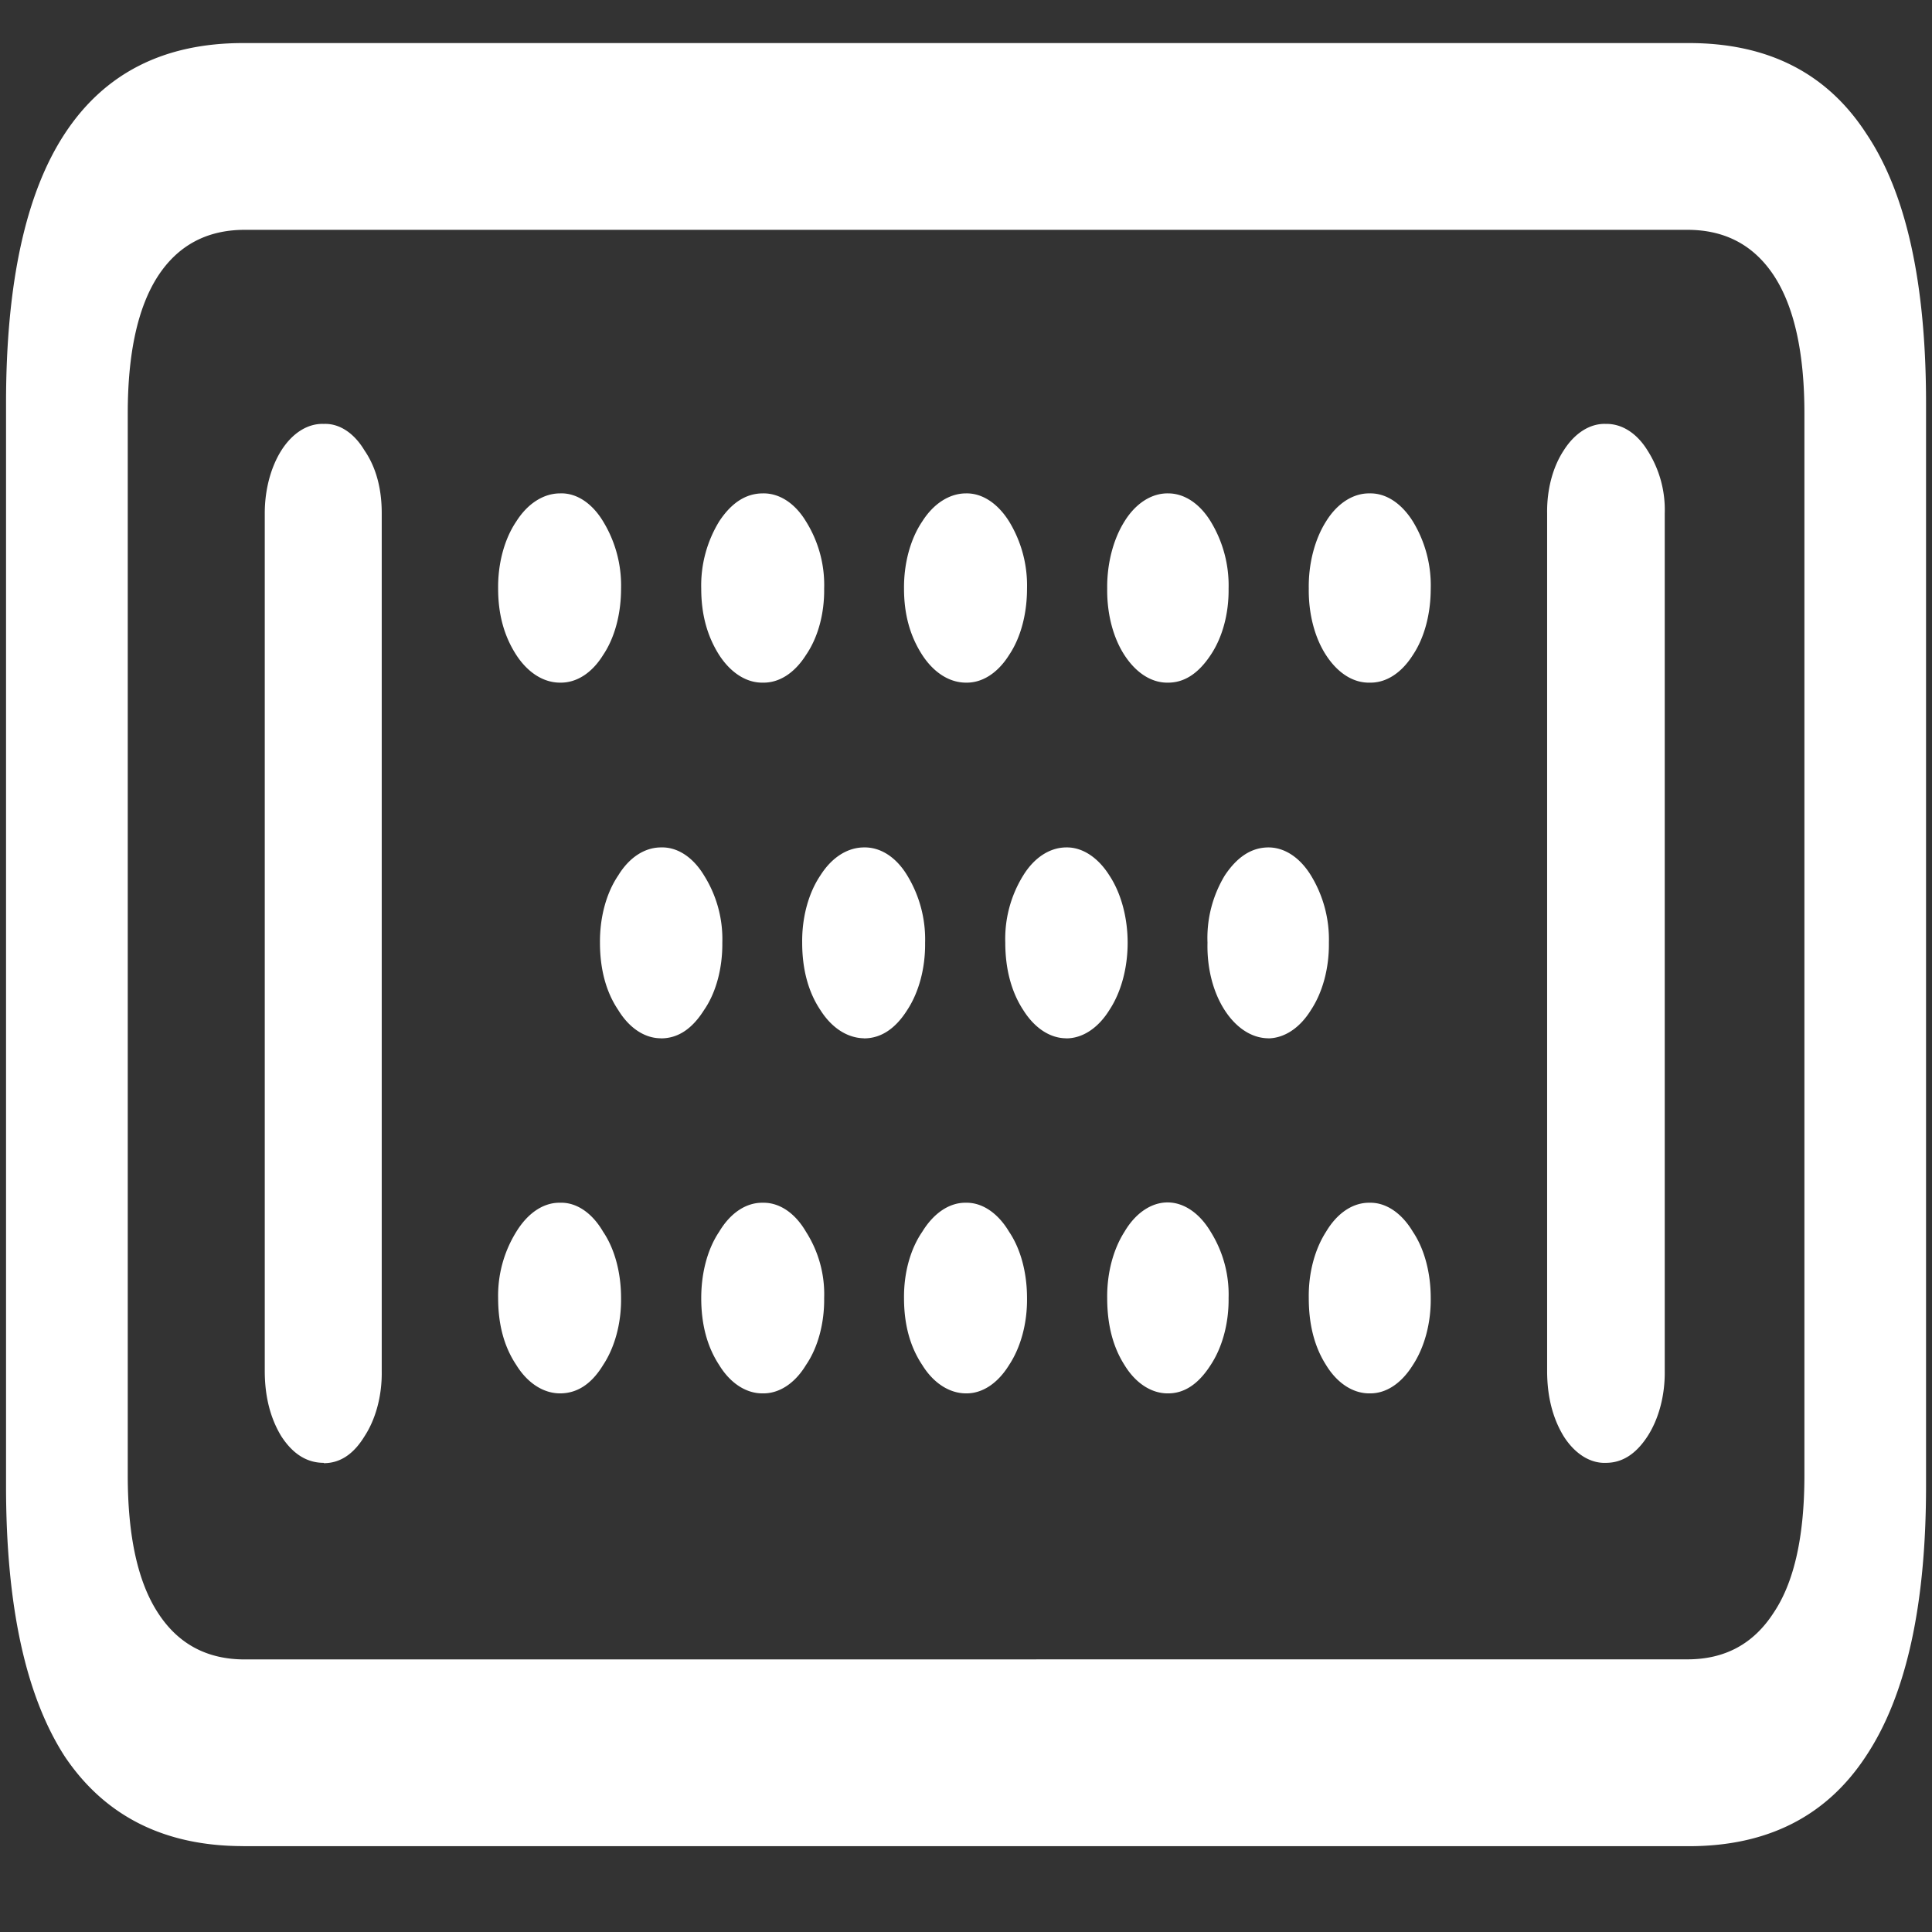<svg xmlns="http://www.w3.org/2000/svg" width="24" height="24"><rect width="100%" height="100%" fill="#333333" stroke="none"/><path style="stroke:none;fill-rule:nonzero;fill:#fff;fill-opacity:1" d="M4.023 18.176c.2 0 .368-.11.504-.332.141-.215.22-.508.215-.813V6.375c0-.305-.07-.57-.215-.781-.129-.215-.312-.336-.504-.328-.199-.008-.39.113-.527.328-.133.21-.207.492-.207.781v10.656c0 .317.07.59.207.813.145.222.32.328.527.328Zm2.934-.867c.211 0 .39-.114.535-.352.145-.219.227-.52.223-.832 0-.313-.078-.61-.223-.824-.137-.235-.332-.367-.535-.36-.207-.004-.402.13-.543.36a1.501 1.501 0 0 0-.226.824c0 .328.074.605.226.832.14.227.34.352.543.352Zm2.52 0c.203.003.398-.125.535-.352.148-.215.23-.52.226-.832a1.439 1.439 0 0 0-.226-.824c-.137-.235-.332-.364-.535-.36-.207-.004-.403.125-.543.36-.145.215-.223.511-.223.824 0 .328.074.605.223.832.14.23.34.355.543.352Zm2.523 0c.203.003.395-.125.535-.352.145-.219.227-.52.223-.832 0-.313-.078-.61-.223-.824-.137-.23-.332-.364-.535-.36-.207-.004-.402.13-.543.36-.148.215-.23.511-.227.824 0 .328.075.605.227.832.14.227.34.352.543.352Zm2.512 0c.199 0 .375-.114.527-.352.145-.219.227-.52.223-.832a1.468 1.468 0 0 0-.223-.824c-.137-.23-.332-.364-.535-.364s-.399.133-.535.364c-.14.219-.219.515-.215.824 0 .328.07.605.215.832.14.23.34.355.543.352Zm2.504 0c.203.003.394-.125.535-.352.144-.219.226-.52.222-.832 0-.313-.078-.61-.222-.824-.137-.23-.332-.364-.535-.36-.207-.004-.403.125-.543.36-.141.219-.22.515-.215.824 0 .328.07.605.215.832.14.23.34.355.543.352Zm-8.805-4.41c.215 0 .39-.122.535-.352.149-.215.23-.52.227-.836a1.487 1.487 0 0 0-.227-.836c-.137-.227-.332-.355-.535-.348-.203 0-.395.125-.531.348-.149.219-.23.523-.227.836 0 .324.074.61.227.836.136.223.328.351.53.351Zm2.523 0c.211 0 .391-.122.536-.352.144-.219.226-.52.222-.836a1.526 1.526 0 0 0-.222-.836c-.137-.227-.332-.352-.536-.348-.207 0-.402.125-.543.348-.148.219-.23.523-.226.836 0 .324.074.61.226.836.141.223.336.348.543.351Zm2.512 0c.2 0 .395-.126.535-.352.145-.219.227-.52.227-.836 0-.313-.082-.617-.227-.836-.14-.223-.336-.352-.535-.348-.203 0-.398.125-.535.348a1.494 1.494 0 0 0-.223.836c0 .324.075.61.223.836.14.223.332.351.535.351Zm2.512 0c.199-.004.39-.13.527-.352.145-.219.227-.52.223-.836a1.526 1.526 0 0 0-.223-.836c-.137-.223-.328-.348-.527-.348-.211 0-.39.118-.543.348a1.5 1.5 0 0 0-.215.836c-.008.316.07.617.215.84.144.222.34.347.543.347ZM6.957 8.48c.203.004.395-.117.535-.343.145-.215.223-.512.223-.825a1.526 1.526 0 0 0-.223-.835c-.137-.227-.332-.356-.535-.348-.203 0-.402.125-.543.348-.148.218-.23.523-.226.835 0 .32.074.59.226.825.145.222.34.343.543.343Zm2.52 0c.203.004.394-.12.535-.343.148-.215.23-.512.226-.825a1.487 1.487 0 0 0-.226-.835c-.137-.227-.332-.352-.535-.348-.211 0-.391.117-.543.348a1.526 1.526 0 0 0-.223.835c0 .32.074.59.223.825.144.222.34.347.543.343Zm2.523 0c.203.004.395-.12.535-.343.145-.215.223-.512.223-.825a1.526 1.526 0 0 0-.223-.835c-.14-.223-.332-.352-.535-.348-.203 0-.402.125-.543.348-.148.218-.23.523-.227.835 0 .32.075.59.227.825.145.222.34.343.543.343Zm2.512 0c.199 0 .375-.113.527-.343.145-.215.227-.512.223-.825a1.526 1.526 0 0 0-.223-.835c-.137-.223-.328-.348-.527-.348-.203-.004-.403.121-.543.348-.14.222-.219.527-.215.835-.004.313.074.614.219.833.144.218.336.34.539.335Zm2.504 0c.203.004.394-.12.535-.343.144-.215.222-.512.222-.825a1.526 1.526 0 0 0-.222-.835c-.14-.223-.332-.352-.535-.348-.203-.004-.403.121-.543.348-.141.222-.22.527-.215.835-.004.313.074.614.219.833.144.218.335.34.539.335Zm2.933 9.692c.2 0 .371-.106.516-.328.14-.215.219-.508.215-.813V6.375a1.37 1.37 0 0 0-.215-.781c-.133-.215-.32-.332-.516-.328-.195-.008-.387.113-.523.328-.137.207-.211.488-.207.781v10.656c0 .317.07.59.207.813.137.215.328.336.523.328ZM3.02 22.934H20.98c.98 0 1.715-.375 2.204-1.125.496-.75.742-1.868.742-3.348V5.008c0-1.492-.246-2.61-.742-3.348C22.695.906 21.96.535 20.98.535H3.02C2.04.535 1.3.906.805 1.66c-.485.738-.73 1.856-.73 3.348V18.46c0 1.492.245 2.61.73 3.36.496.738 1.234 1.113 2.215 1.113Zm.02-2.32c-.469 0-.828-.192-1.078-.579-.25-.383-.375-.953-.375-1.707V5.133c0-.746.125-1.317.375-1.703.25-.383.61-.575 1.078-.575h17.922c.469 0 .828.192 1.078.575.25.386.375.957.375 1.703v13.195c0 .75-.125 1.324-.383 1.707-.25.387-.605.578-1.07.578Zm0 0"/></svg>